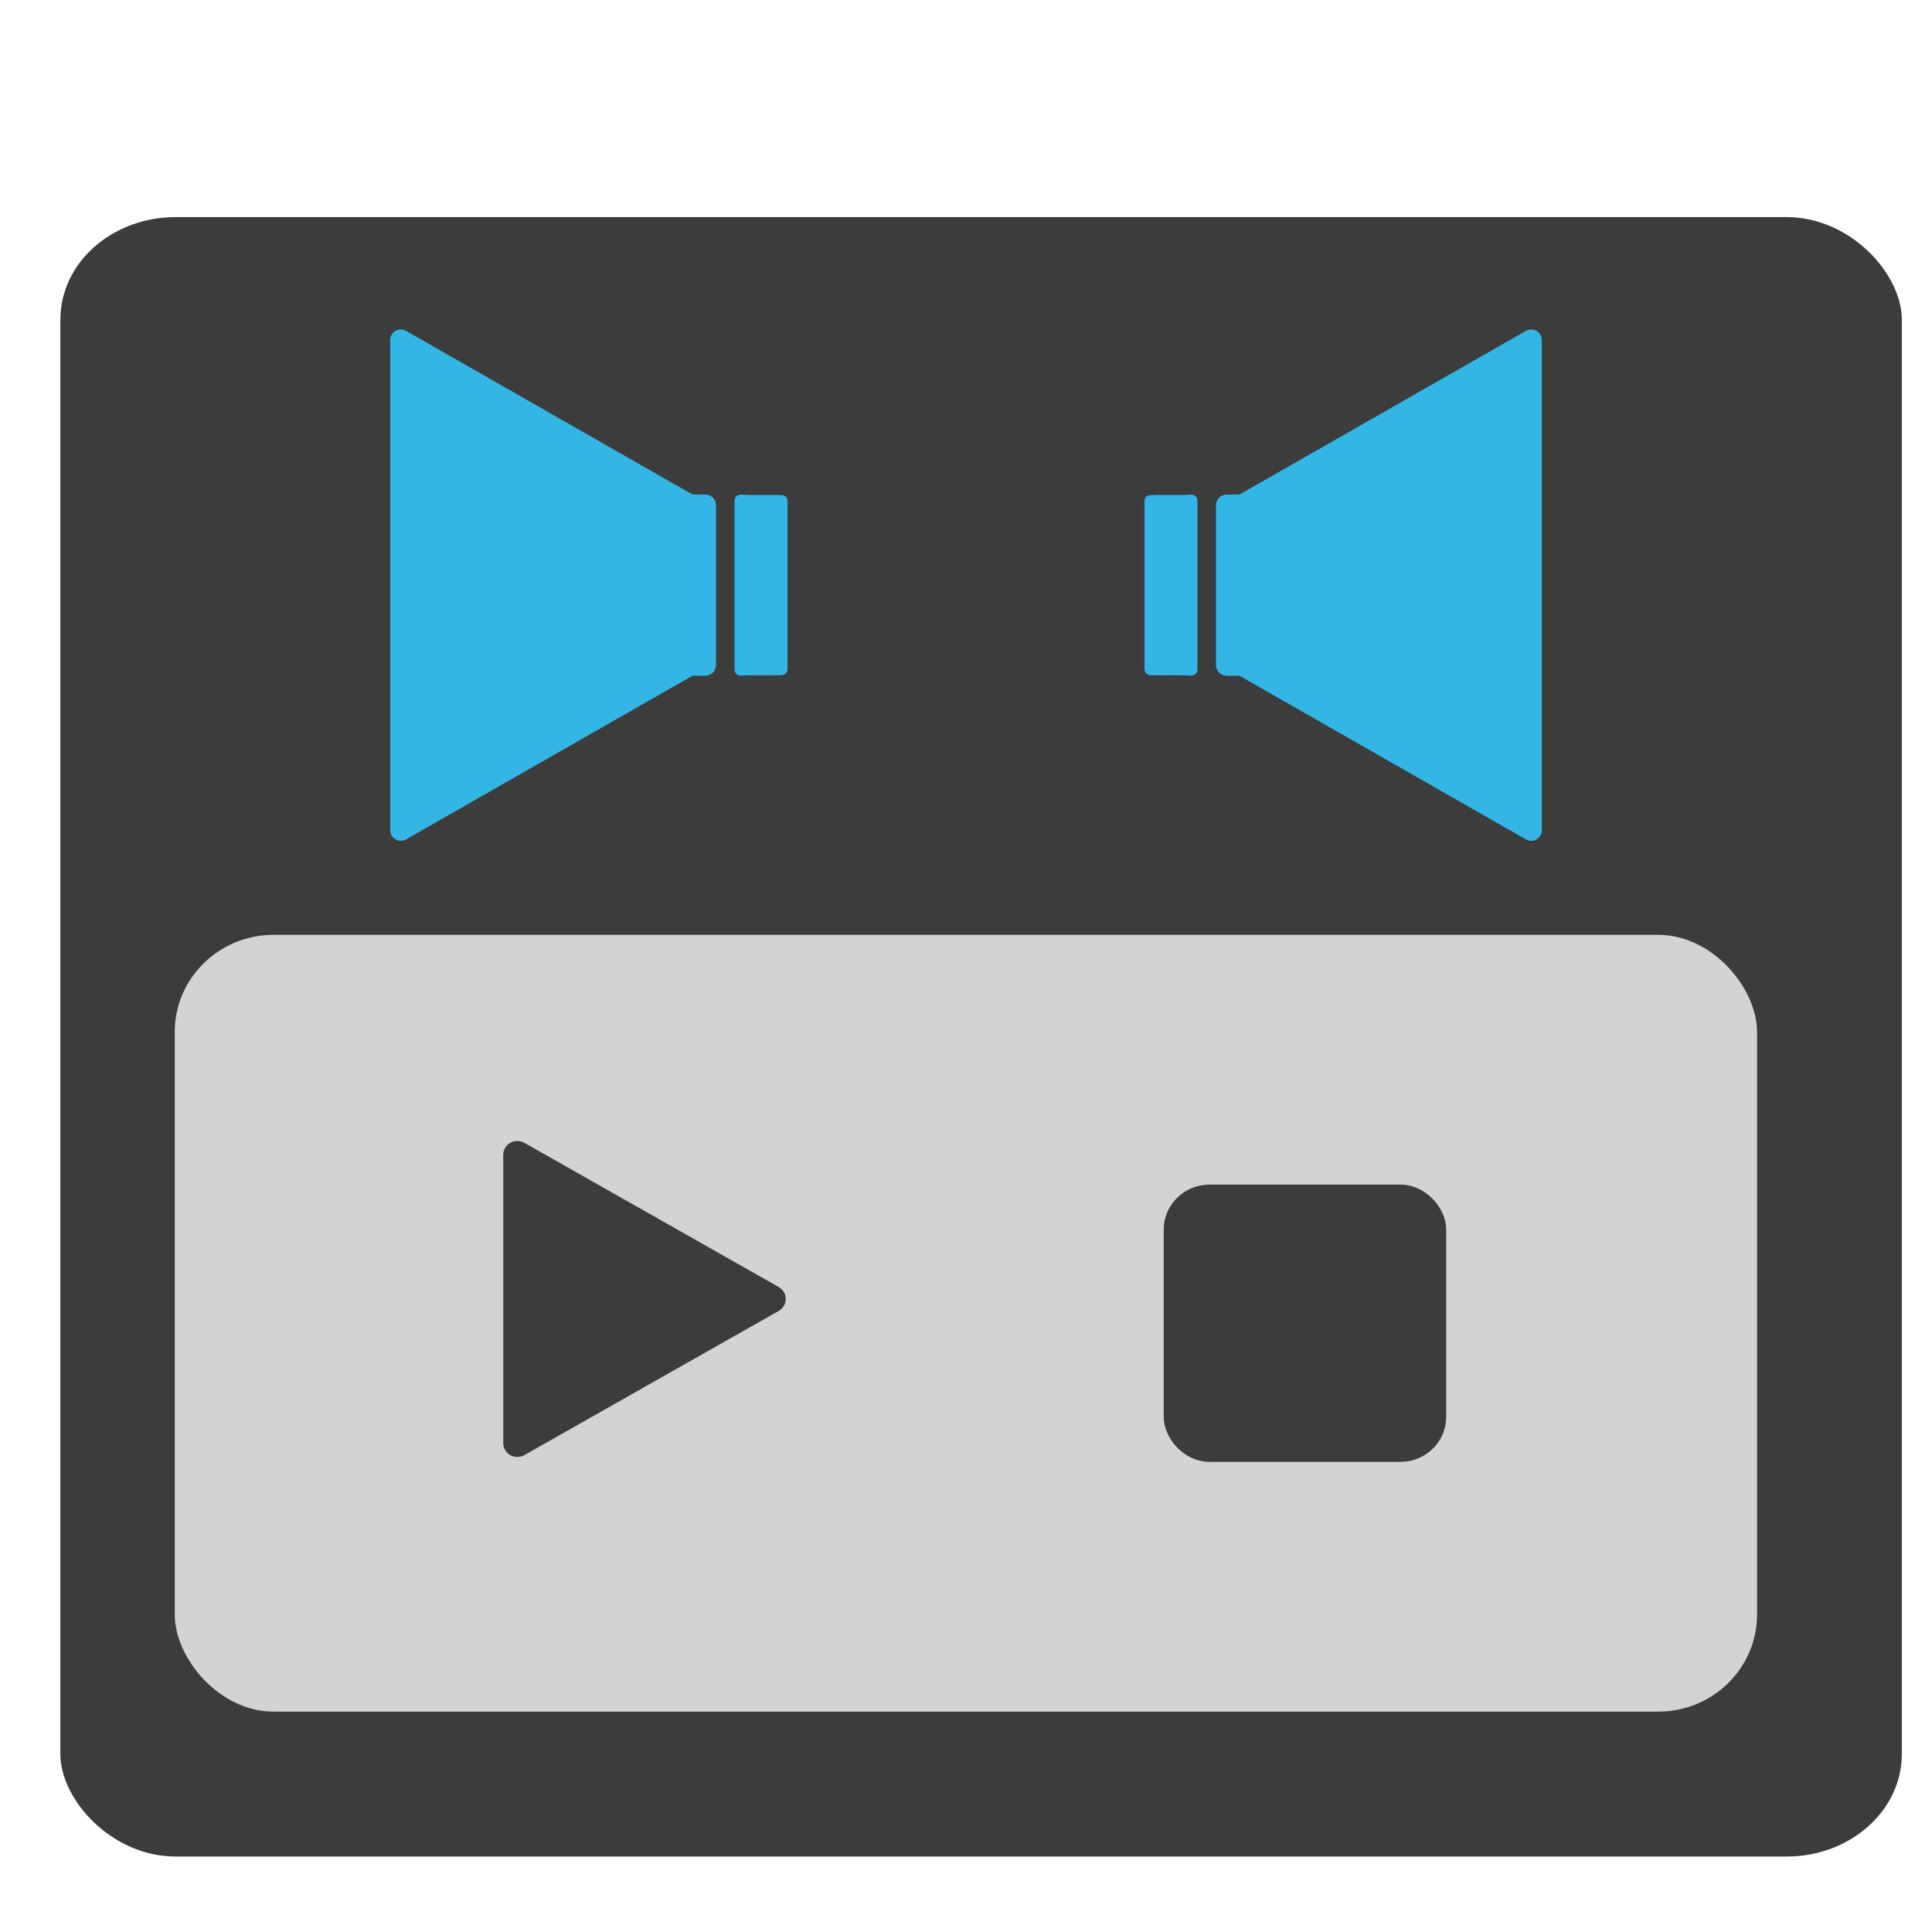 <?xml version="1.0" encoding="UTF-8" standalone="no"?>
<!-- Created with Inkscape (http://www.inkscape.org/) -->

<svg
   xmlns:dc="http://purl.org/dc/elements/1.1/"
   xmlns:cc="http://creativecommons.org/ns#"
   xmlns:rdf="http://www.w3.org/1999/02/22-rdf-syntax-ns#"
   xmlns:svg="http://www.w3.org/2000/svg"
   xmlns="http://www.w3.org/2000/svg"
   xmlns:sodipodi="http://sodipodi.sourceforge.net/DTD/sodipodi-0.dtd"
   xmlns:inkscape="http://www.inkscape.org/namespaces/inkscape"
   width="512"
   height="512"
   id="svg2"
   version="1.1"
   inkscape:version="0.48.4 r9939"
   inkscape:export-filename="/home/eisd/build/dmix/icons/icon_mdpi.png"
   inkscape:export-xdpi="8.4399996"
   inkscape:export-ydpi="8.4399996"
   sodipodi:docname="speakers_dark_bar_inset_glow_short.svg">
  <defs
     id="defs4">
    <clipPath
       clipPathUnits="userSpaceOnUse"
       id="clipPath4097">
      <rect
         style="fill:#ffffff;fill-opacity:1;stroke:none"
         id="rect4099"
         width="192"
         height="192"
         x="0"
         y="540.362" />
    </clipPath>
    <clipPath
       clipPathUnits="userSpaceOnUse"
       id="clipPath4101">
      <rect
         style="fill:#ffffff;fill-opacity:1;stroke:none"
         id="rect4103"
         width="192"
         height="192"
         x="0"
         y="540.362" />
    </clipPath>
    <clipPath
       clipPathUnits="userSpaceOnUse"
       id="clipPath4105">
      <rect
         style="fill:#ffffff;fill-opacity:1;stroke:none"
         id="rect4107"
         width="192"
         height="192"
         x="0"
         y="540.362" />
    </clipPath>
    <clipPath
       clipPathUnits="userSpaceOnUse"
       id="clipPath4109">
      <rect
         style="fill:#ffffff;fill-opacity:1;stroke:none"
         id="rect4111"
         width="192"
         height="192"
         x="0"
         y="540.362" />
    </clipPath>
    <clipPath
       clipPathUnits="userSpaceOnUse"
       id="clipPath4113">
      <rect
         style="fill:#ffffff;fill-opacity:1;stroke:none"
         id="rect4115"
         width="196"
         height="196"
         x="256"
         y="0" />
    </clipPath>
    <filter
       id="filter5775"
       inkscape:label="Glow"
       inkscape:menu="Shadows and Glows"
       inkscape:menu-tooltip="Glow of object's own color at the edges"
       color-interpolation-filters="sRGB">
      <feGaussianBlur
         id="feGaussianBlur5777"
         stdDeviation="5"
         result="result91" />
      <feComposite
         id="feComposite5779"
         in2="result91"
         in="SourceGraphic"
         operator="over" />
    </filter>
    <filter
       id="filter5781"
       inkscape:label="Glow"
       inkscape:menu="Shadows and Glows"
       inkscape:menu-tooltip="Glow of object's own color at the edges"
       color-interpolation-filters="sRGB">
      <feGaussianBlur
         id="feGaussianBlur5783"
         stdDeviation="5"
         result="result91" />
      <feComposite
         id="feComposite5785"
         in2="result91"
         in="SourceGraphic"
         operator="over" />
    </filter>
    <filter
       id="filter5787"
       inkscape:label="Glow"
       inkscape:menu="Shadows and Glows"
       inkscape:menu-tooltip="Glow of object's own color at the edges"
       color-interpolation-filters="sRGB">
      <feGaussianBlur
         id="feGaussianBlur5789"
         stdDeviation="5"
         result="result91" />
      <feComposite
         id="feComposite5791"
         in2="result91"
         in="SourceGraphic"
         operator="over" />
    </filter>
    <filter
       id="filter3545"
       style="color-interpolation-filters:sRGB;"
       inkscape:label="Drop Shadow">
      <feFlood
         id="feFlood3547"
         flood-opacity="0.5"
         flood-color="rgb(0,0,0)"
         result="flood" />
      <feComposite
         id="feComposite3549"
         in2="SourceGraphic"
         in="flood"
         operator="in"
         result="composite1" />
      <feGaussianBlur
         id="feGaussianBlur3551"
         in="composite"
         stdDeviation="2"
         result="blur" />
      <feOffset
         id="feOffset3553"
         dx="4"
         dy="4"
         result="offset" />
      <feComposite
         id="feComposite3555"
         in2="offset"
         in="SourceGraphic"
         operator="over"
         result="composite2" />
    </filter>
  </defs>
  <sodipodi:namedview
     id="base"
     pagecolor="#ffffff"
     bordercolor="#666666"
     borderopacity="1.0"
     inkscape:pageopacity="0.0"
     inkscape:pageshadow="2"
     inkscape:zoom="0.69999999"
     inkscape:cx="67.380776"
     inkscape:cy="227.81792"
     inkscape:document-units="px"
     inkscape:current-layer="layer1"
     showgrid="true"
     guidetolerance="1"
     objecttolerance="1"
     inkscape:window-width="1366"
     inkscape:window-height="749"
     inkscape:window-x="0"
     inkscape:window-y="0"
     inkscape:window-maximized="0">
    <inkscape:grid
       type="xygrid"
       id="grid2985"
       empspacing="8"
       visible="true"
       enabled="true"
       snapvisiblegridlinesonly="true"
       spacingx="8px"
       originy="0px"
       spacingy="8px"
       empcolor="#0000ff"
       empopacity="0.251"
       dotted="false" />
  </sodipodi:namedview>
  <g
     inkscape:label="Layer 1"
     inkscape:groupmode="layer"
     id="layer1"
     transform="translate(0,-540.362)">
    <rect
       style="fill:#3c3c3c;fill-opacity:1;stroke:none;filter:url(#filter3545)"
       id="rect4249"
       width="488"
       height="434.462"
       x="12"
       y="593.9"
       rx="30.5"
       ry="27.154" />
    <g
       id="g5691"
       transform="matrix(0.936,0,0,0.919,16.357,56.25)"
       style="filter:url(#filter5775)">
      <g
         id="g3852">
        <rect
           style="fill:#d3d3d3;fill-opacity:1;fill-rule:evenodd;stroke:none"
           id="rect2987"
           width="448"
           height="224"
           x="32"
           y="796.362"
           rx="28"
           ry="28" />
        <rect
           id="rect3759"
           style="fill:#7878dc;fill-opacity:1;stroke:#ffffff;stroke-width:8;stroke-miterlimit:4;stroke-opacity:1;stroke-dasharray:none"
           width="72"
           height="72"
           x="316"
           y="872.362"
           rx="9"
           ry="9" />
        <path
           sodipodi:type="star"
           style="fill:#7878dc;fill-opacity:1;stroke:#ffffff;stroke-width:8;stroke-linejoin:round;stroke-miterlimit:4;stroke-opacity:1;stroke-dasharray:none"
           id="path3791"
           sodipodi:sides="3"
           sodipodi:cx="128"
           sodipodi:cy="320"
           sodipodi:r1="48"
           sodipodi:r2="24"
           sodipodi:arg1="0"
           sodipodi:arg2="1.0471976"
           inkscape:flatsided="true"
           inkscape:rounded="2.1857516e-16"
           inkscape:randomized="0"
           d="m 176,320 -72,41.569 0,-83.138 z"
           transform="translate(25,581.362)"
           inkscape:transform-center-x="-12" />
      </g>
      <path
         transform="translate(25,581.362)"
         id="path3848"
         sodipodi:type="star"
         style="fill:#3c3c3c;fill-opacity:1;stroke:#3c3c3c;stroke-width:8;stroke-linejoin:round;stroke-miterlimit:4;stroke-opacity:1;stroke-dasharray:none"
         sodipodi:sides="3"
         sodipodi:cx="128"
         sodipodi:cy="320"
         sodipodi:r1="48"
         sodipodi:r2="24"
         sodipodi:arg1="0"
         sodipodi:arg2="1.0471976"
         inkscape:flatsided="true"
         inkscape:rounded="2.1857516e-16"
         inkscape:randomized="0"
         d="m 176,320 -72,41.569 0,-83.138 z"
         inkscape:transform-center-x="-12" />
      <rect
         id="rect3850"
         style="fill:#3c3c3c;fill-opacity:1;stroke:#3c3c3c;stroke-width:8;stroke-miterlimit:4;stroke-opacity:1;stroke-dasharray:none"
         width="72"
         height="72"
         x="316"
         y="872.362"
         rx="9"
         ry="9" />
    </g>
    <g
       id="g4016"
       transform="matrix(0.702,0,0,0.702,68.305,226.236)"
       style="filter:url(#filter5787)">
      <path
         inkscape:connector-curvature="0"
         id="path4014"
         d="m 182.304,636.479 0,63.767 c 5.12,-0.346 10.265,-0.042 15.392,-0.198 l 0,-63.371 c -5.127,-0.16 -10.272,0.15 -15.392,-0.198 z"
         style="fill:#33b5e5;fill-opacity:1;stroke:#33b5e5;stroke-width:4.608;stroke-linejoin:round;stroke-miterlimit:4;stroke-opacity:1" />
      <path
         transform="translate(0,540.362)"
         id="path4012"
         d="m 168,97.812 0,60.375 c 0.333,-0.007 0.667,0.007 1,0 l 0,-60.375 c -0.333,-0.007 -0.667,0.007 -1,0 z"
         style="fill:#33b5e5;fill-opacity:1;stroke:#33b5e5;stroke-width:8;stroke-linejoin:round;stroke-miterlimit:4;stroke-opacity:1"
         inkscape:connector-curvature="0" />
      <path
         transform="translate(0,540.362)"
         id="path3960"
         d="M 54,35.469 54,220.531 163,158.25 c 1.663,-0.053 3.335,-0.026 5,-0.062 l 0,-60.375 c -1.665,-0.037 -3.337,-0.009 -5,-0.062 L 54,35.469 z"
         style="fill:#33b5e5;fill-opacity:1;stroke:#33b5e5;stroke-width:8;stroke-linejoin:round;stroke-miterlimit:4;stroke-opacity:1"
         inkscape:connector-curvature="0" />
    </g>
    <g
       id="g4035"
       transform="matrix(-0.702,0,0,0.702,443.696,226.236)"
       style="filter:url(#filter5781)">
      <path
         style="fill:#33b5e5;fill-opacity:1;stroke:#33b5e5;stroke-width:4.608;stroke-linejoin:round;stroke-miterlimit:4;stroke-opacity:1"
         d="m 182.304,636.479 0,63.767 c 5.12,-0.346 10.265,-0.042 15.392,-0.198 l 0,-63.371 c -5.127,-0.16 -10.272,0.15 -15.392,-0.198 z"
         id="path4037"
         inkscape:connector-curvature="0" />
      <path
         style="fill:#33b5e5;fill-opacity:1;stroke:#33b5e5;stroke-width:8;stroke-linejoin:round;stroke-miterlimit:4;stroke-opacity:1"
         d="m 168,97.812 0,60.375 c 0.333,-0.007 0.667,0.007 1,0 l 0,-60.375 c -0.333,-0.007 -0.667,0.007 -1,0 z"
         id="path4039"
         transform="translate(0,540.362)"
         inkscape:connector-curvature="0" />
      <path
         style="fill:#33b5e5;fill-opacity:1;stroke:#33b5e5;stroke-width:8;stroke-linejoin:round;stroke-miterlimit:4;stroke-opacity:1"
         d="M 54,35.469 54,220.531 163,158.25 c 1.663,-0.053 3.335,-0.026 5,-0.062 l 0,-60.375 c -1.665,-0.037 -3.337,-0.009 -5,-0.062 L 54,35.469 z"
         id="path4041"
         transform="translate(0,540.362)"
         inkscape:connector-curvature="0" />
    </g>
  </g>
</svg>
